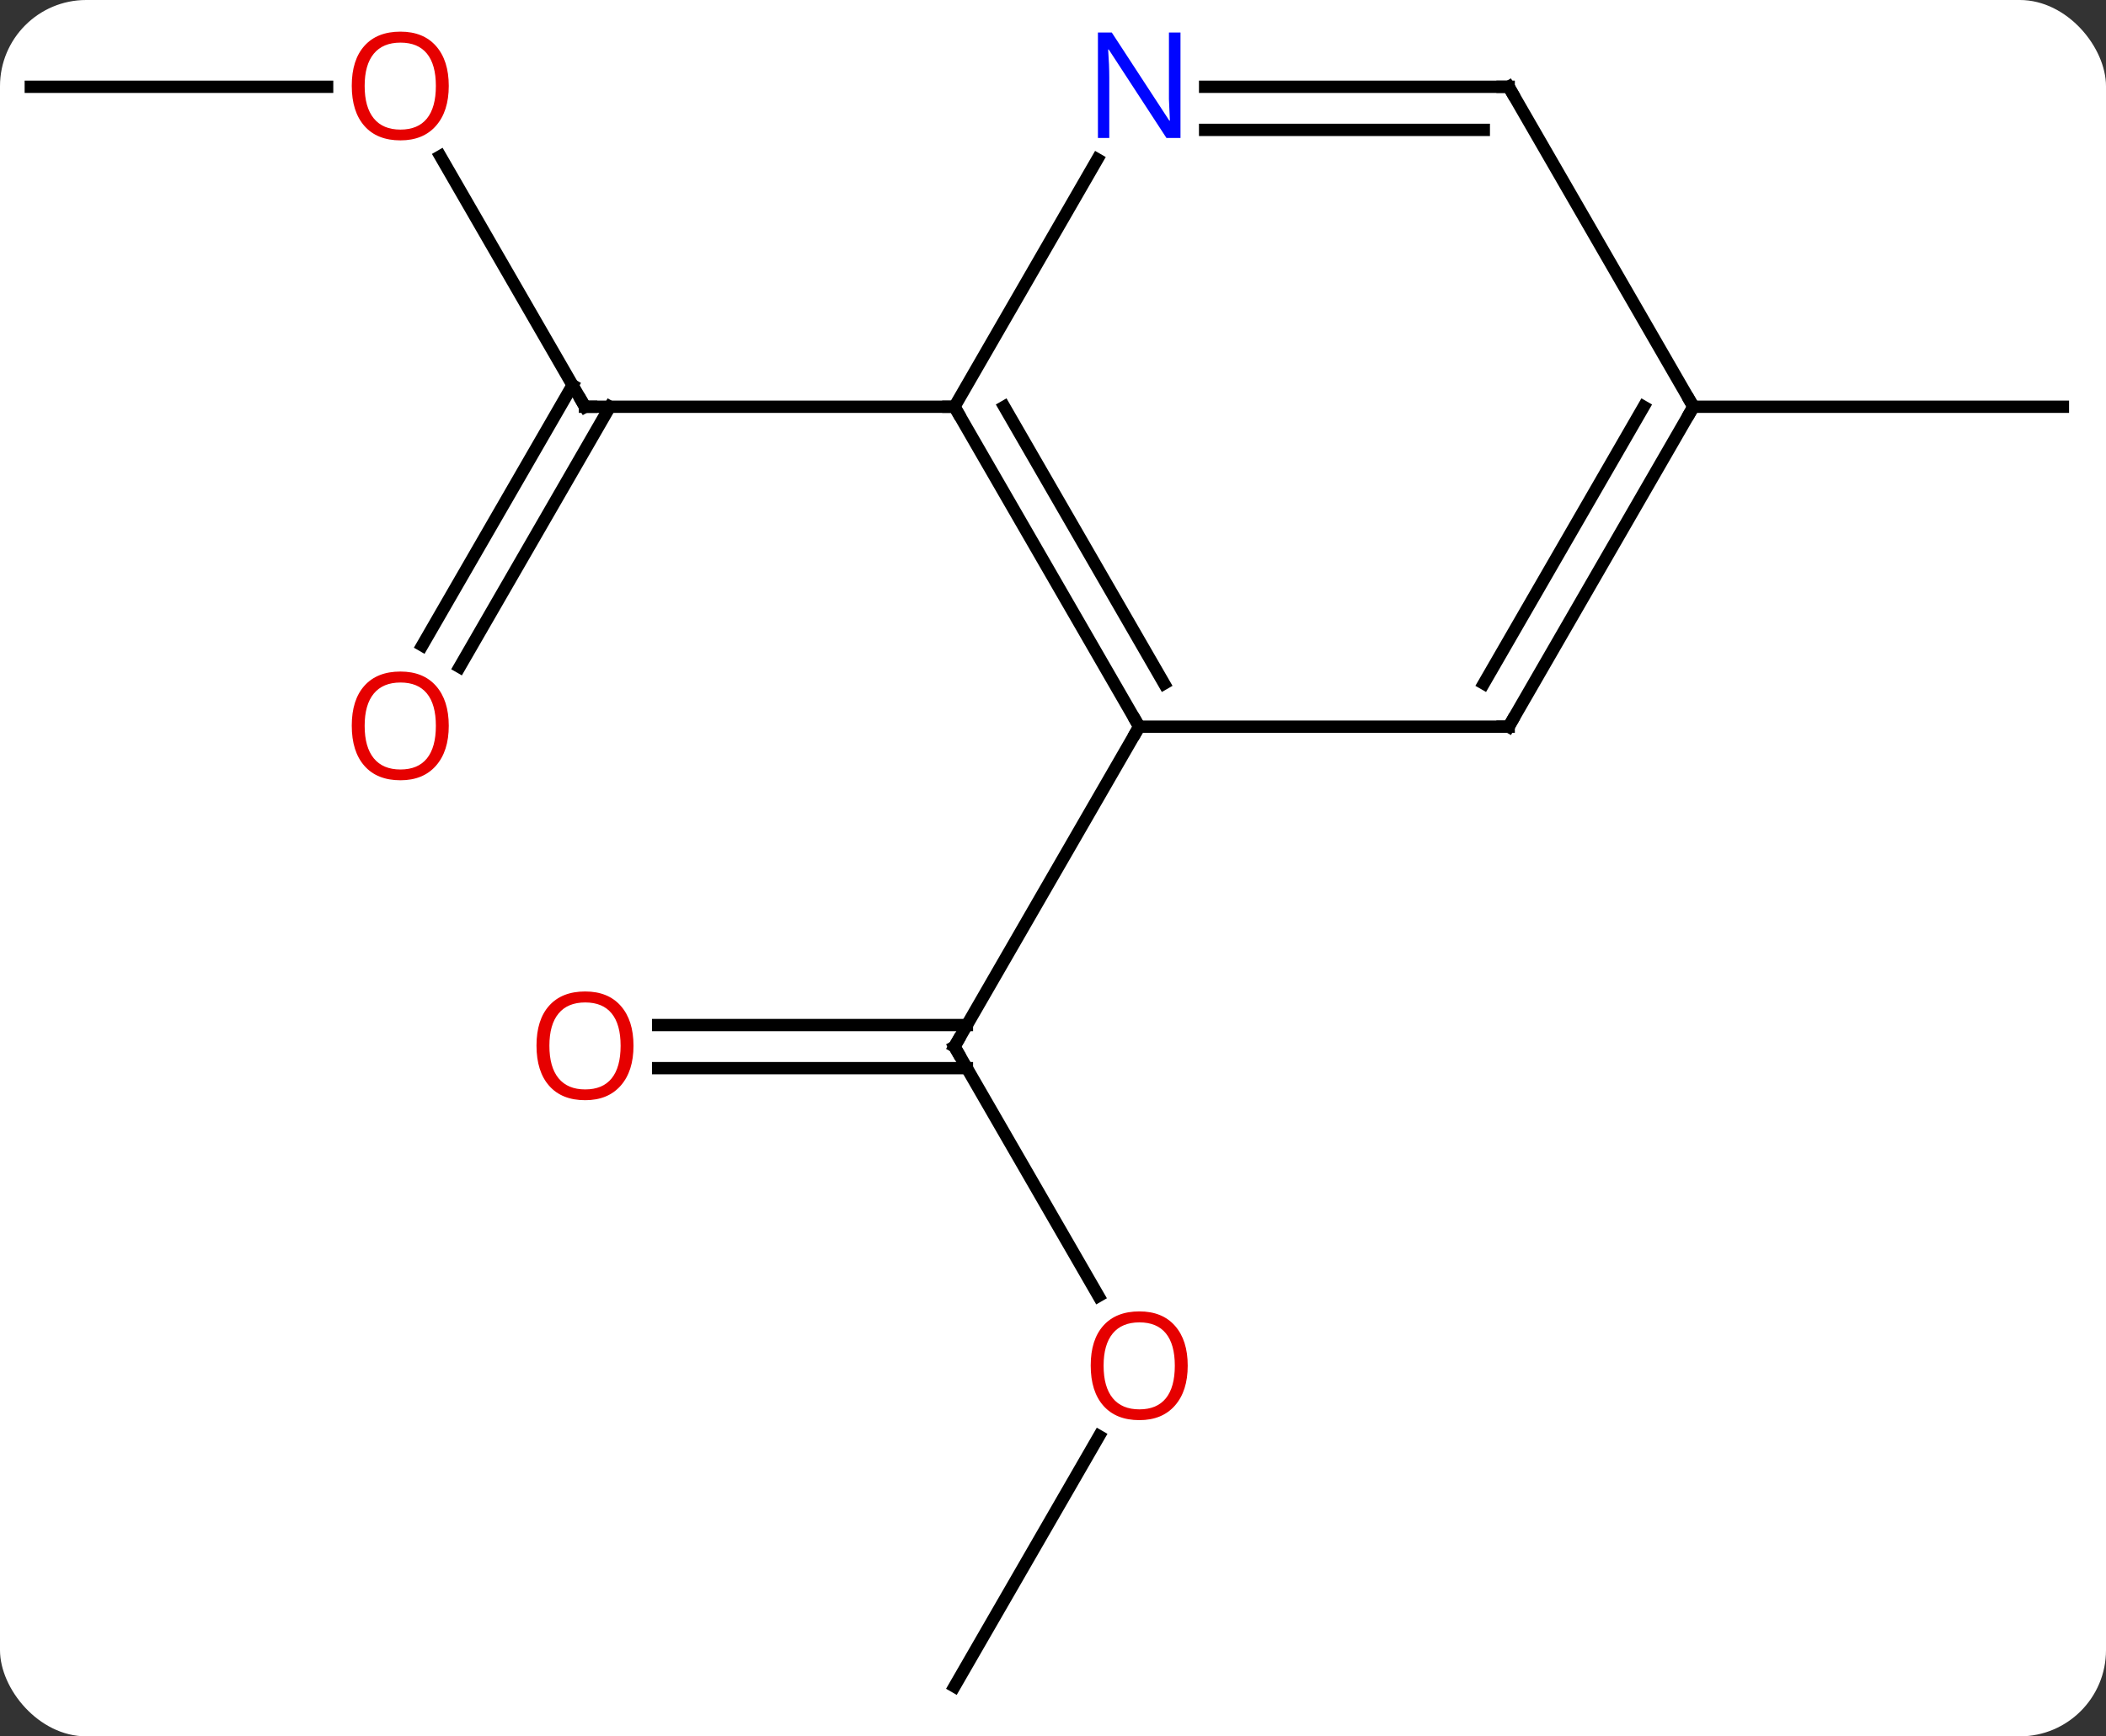 <svg width="171" viewBox="0 0 171 141" style="fill-opacity:1; color-rendering:auto; color-interpolation:auto; text-rendering:auto; stroke:black; stroke-linecap:square; stroke-miterlimit:10; shape-rendering:auto; stroke-opacity:1; fill:black; stroke-dasharray:none; font-weight:normal; stroke-width:1; font-family:'Open Sans'; font-style:normal; stroke-linejoin:miter; font-size:12; stroke-dashoffset:0; image-rendering:auto;" height="141" class="cas-substance-image" xmlns:xlink="http://www.w3.org/1999/xlink" xmlns="http://www.w3.org/2000/svg"><rect x="0" y="0" width="171" height="141" fill="#333333" stroke="none"/><svg class="cas-substance-single-component"><rect y="0" x="0" width="171" stroke="none" ry="7" rx="7" height="141" fill="white" class="cas-substance-group"/><svg y="0" x="0" width="171" viewBox="0 0 171 141" style="fill:black;" height="141" class="cas-substance-single-component-image"><svg><g><g transform="translate(85,72)" style="text-rendering:geometricPrecision; color-rendering:optimizeQuality; color-interpolation:linearRGB; stroke-linecap:butt; image-rendering:optimizeQuality;"><line y2="33.242" y1="12.99" x2="4.193" x1="-7.5" style="fill:none;"/><line y2="11.24" y1="11.24" x2="-31.562" x1="-6.49" style="fill:none;"/><line y2="14.74" y1="14.74" x2="-31.562" x1="-6.49" style="fill:none;"/><line y2="-12.99" y1="12.99" x2="7.5" x1="-7.5" style="fill:none;"/><line y2="64.953" y1="44.618" x2="-7.5" x1="4.239" style="fill:none;"/><line y2="-59.317" y1="-38.97" x2="-49.246" x1="-37.5" style="fill:none;"/><line y2="-19.587" y1="-40.72" x2="-50.712" x1="-38.51" style="fill:none;"/><line y2="-17.837" y1="-38.97" x2="-47.681" x1="-35.479" style="fill:none;"/><line y2="-38.97" y1="-38.97" x2="-7.5" x1="-37.5" style="fill:none;"/><line y2="-64.953" y1="-64.953" x2="-82.5" x1="-58.438" style="fill:none;"/><line y2="-38.97" y1="-38.97" x2="52.5" x1="82.5" style="fill:none;"/><line y2="-38.97" y1="-12.99" x2="-7.5" x1="7.5" style="fill:none;"/><line y2="-38.97" y1="-16.49" x2="-3.458" x1="9.521" style="fill:none;"/><line y2="-12.99" y1="-12.99" x2="37.5" x1="7.5" style="fill:none;"/><line y2="-59.065" y1="-38.97" x2="4.101" x1="-7.5" style="fill:none;"/><line y2="-38.97" y1="-12.99" x2="52.5" x1="37.5" style="fill:none;"/><line y2="-38.97" y1="-16.49" x2="48.459" x1="35.479" style="fill:none;"/><line y2="-64.953" y1="-64.953" x2="37.5" x1="12.852" style="fill:none;"/><line y2="-61.453" y1="-61.453" x2="35.479" x1="12.852" style="fill:none;"/><line y2="-64.953" y1="-38.97" x2="37.5" x1="52.5" style="fill:none;"/><path style="fill:none; stroke-miterlimit:5;" d="M-7.25 13.423 L-7.5 12.99 L-7.25 12.557"/></g><g transform="translate(85,72)" style="stroke-linecap:butt; fill:rgb(230,0,0); text-rendering:geometricPrecision; color-rendering:optimizeQuality; image-rendering:optimizeQuality; font-family:'Open Sans'; stroke:rgb(230,0,0); color-interpolation:linearRGB; stroke-miterlimit:5;"><path style="stroke:none;" d="M11.438 38.9 Q11.438 40.962 10.398 42.142 Q9.359 43.322 7.516 43.322 Q5.625 43.322 4.594 42.157 Q3.562 40.993 3.562 38.884 Q3.562 36.79 4.594 35.642 Q5.625 34.493 7.516 34.493 Q9.375 34.493 10.406 35.665 Q11.438 36.837 11.438 38.9 ZM4.609 38.9 Q4.609 40.634 5.352 41.54 Q6.094 42.447 7.516 42.447 Q8.938 42.447 9.664 41.548 Q10.391 40.65 10.391 38.9 Q10.391 37.165 9.664 36.275 Q8.938 35.384 7.516 35.384 Q6.094 35.384 5.352 36.282 Q4.609 37.181 4.609 38.9 Z"/><path style="stroke:none;" d="M-33.562 12.92 Q-33.562 14.982 -34.602 16.162 Q-35.641 17.342 -37.484 17.342 Q-39.375 17.342 -40.406 16.177 Q-41.438 15.013 -41.438 12.904 Q-41.438 10.81 -40.406 9.662 Q-39.375 8.513 -37.484 8.513 Q-35.625 8.513 -34.594 9.685 Q-33.562 10.857 -33.562 12.92 ZM-40.391 12.92 Q-40.391 14.654 -39.648 15.56 Q-38.906 16.467 -37.484 16.467 Q-36.062 16.467 -35.336 15.568 Q-34.609 14.67 -34.609 12.92 Q-34.609 11.185 -35.336 10.295 Q-36.062 9.404 -37.484 9.404 Q-38.906 9.404 -39.648 10.303 Q-40.391 11.201 -40.391 12.92 Z"/><path style="fill:none; stroke:black;" d="M-37.75 -39.403 L-37.5 -38.97 L-37 -38.97"/><path style="stroke:none;" d="M-48.562 -65.023 Q-48.562 -62.961 -49.602 -61.781 Q-50.641 -60.601 -52.484 -60.601 Q-54.375 -60.601 -55.406 -61.766 Q-56.438 -62.93 -56.438 -65.039 Q-56.438 -67.133 -55.406 -68.281 Q-54.375 -69.43 -52.484 -69.43 Q-50.625 -69.43 -49.594 -68.258 Q-48.562 -67.086 -48.562 -65.023 ZM-55.391 -65.023 Q-55.391 -63.289 -54.648 -62.383 Q-53.906 -61.476 -52.484 -61.476 Q-51.062 -61.476 -50.336 -62.375 Q-49.609 -63.273 -49.609 -65.023 Q-49.609 -66.758 -50.336 -67.648 Q-51.062 -68.539 -52.484 -68.539 Q-53.906 -68.539 -54.648 -67.641 Q-55.391 -66.742 -55.391 -65.023 Z"/><path style="stroke:none;" d="M-48.562 -13.06 Q-48.562 -10.998 -49.602 -9.818 Q-50.641 -8.638 -52.484 -8.638 Q-54.375 -8.638 -55.406 -9.803 Q-56.438 -10.967 -56.438 -13.076 Q-56.438 -15.17 -55.406 -16.318 Q-54.375 -17.467 -52.484 -17.467 Q-50.625 -17.467 -49.594 -16.295 Q-48.562 -15.123 -48.562 -13.06 ZM-55.391 -13.06 Q-55.391 -11.326 -54.648 -10.42 Q-53.906 -9.513 -52.484 -9.513 Q-51.062 -9.513 -50.336 -10.412 Q-49.609 -11.31 -49.609 -13.06 Q-49.609 -14.795 -50.336 -15.685 Q-51.062 -16.576 -52.484 -16.576 Q-53.906 -16.576 -54.648 -15.678 Q-55.391 -14.779 -55.391 -13.06 Z"/><path style="fill:none; stroke:black;" d="M7.25 -13.423 L7.5 -12.99 L7.25 -12.557"/><path style="fill:none; stroke:black;" d="M-7.25 -38.537 L-7.5 -38.97 L-8 -38.97"/><path style="fill:none; stroke:black;" d="M37 -12.99 L37.5 -12.99 L37.75 -13.423"/><path style="fill:rgb(0,5,255); stroke:none;" d="M10.852 -60.797 L9.711 -60.797 L5.023 -67.984 L4.977 -67.984 Q5.07 -66.719 5.07 -65.672 L5.07 -60.797 L4.148 -60.797 L4.148 -69.359 L5.273 -69.359 L9.945 -62.203 L9.992 -62.203 Q9.992 -62.359 9.945 -63.219 Q9.898 -64.078 9.914 -64.453 L9.914 -69.359 L10.852 -69.359 L10.852 -60.797 Z"/><path style="fill:none; stroke:black;" d="M52.25 -38.537 L52.5 -38.97 L52.25 -39.403"/><path style="fill:none; stroke:black;" d="M37 -64.953 L37.5 -64.953 L37.75 -64.52"/></g></g></svg></svg></svg></svg>
